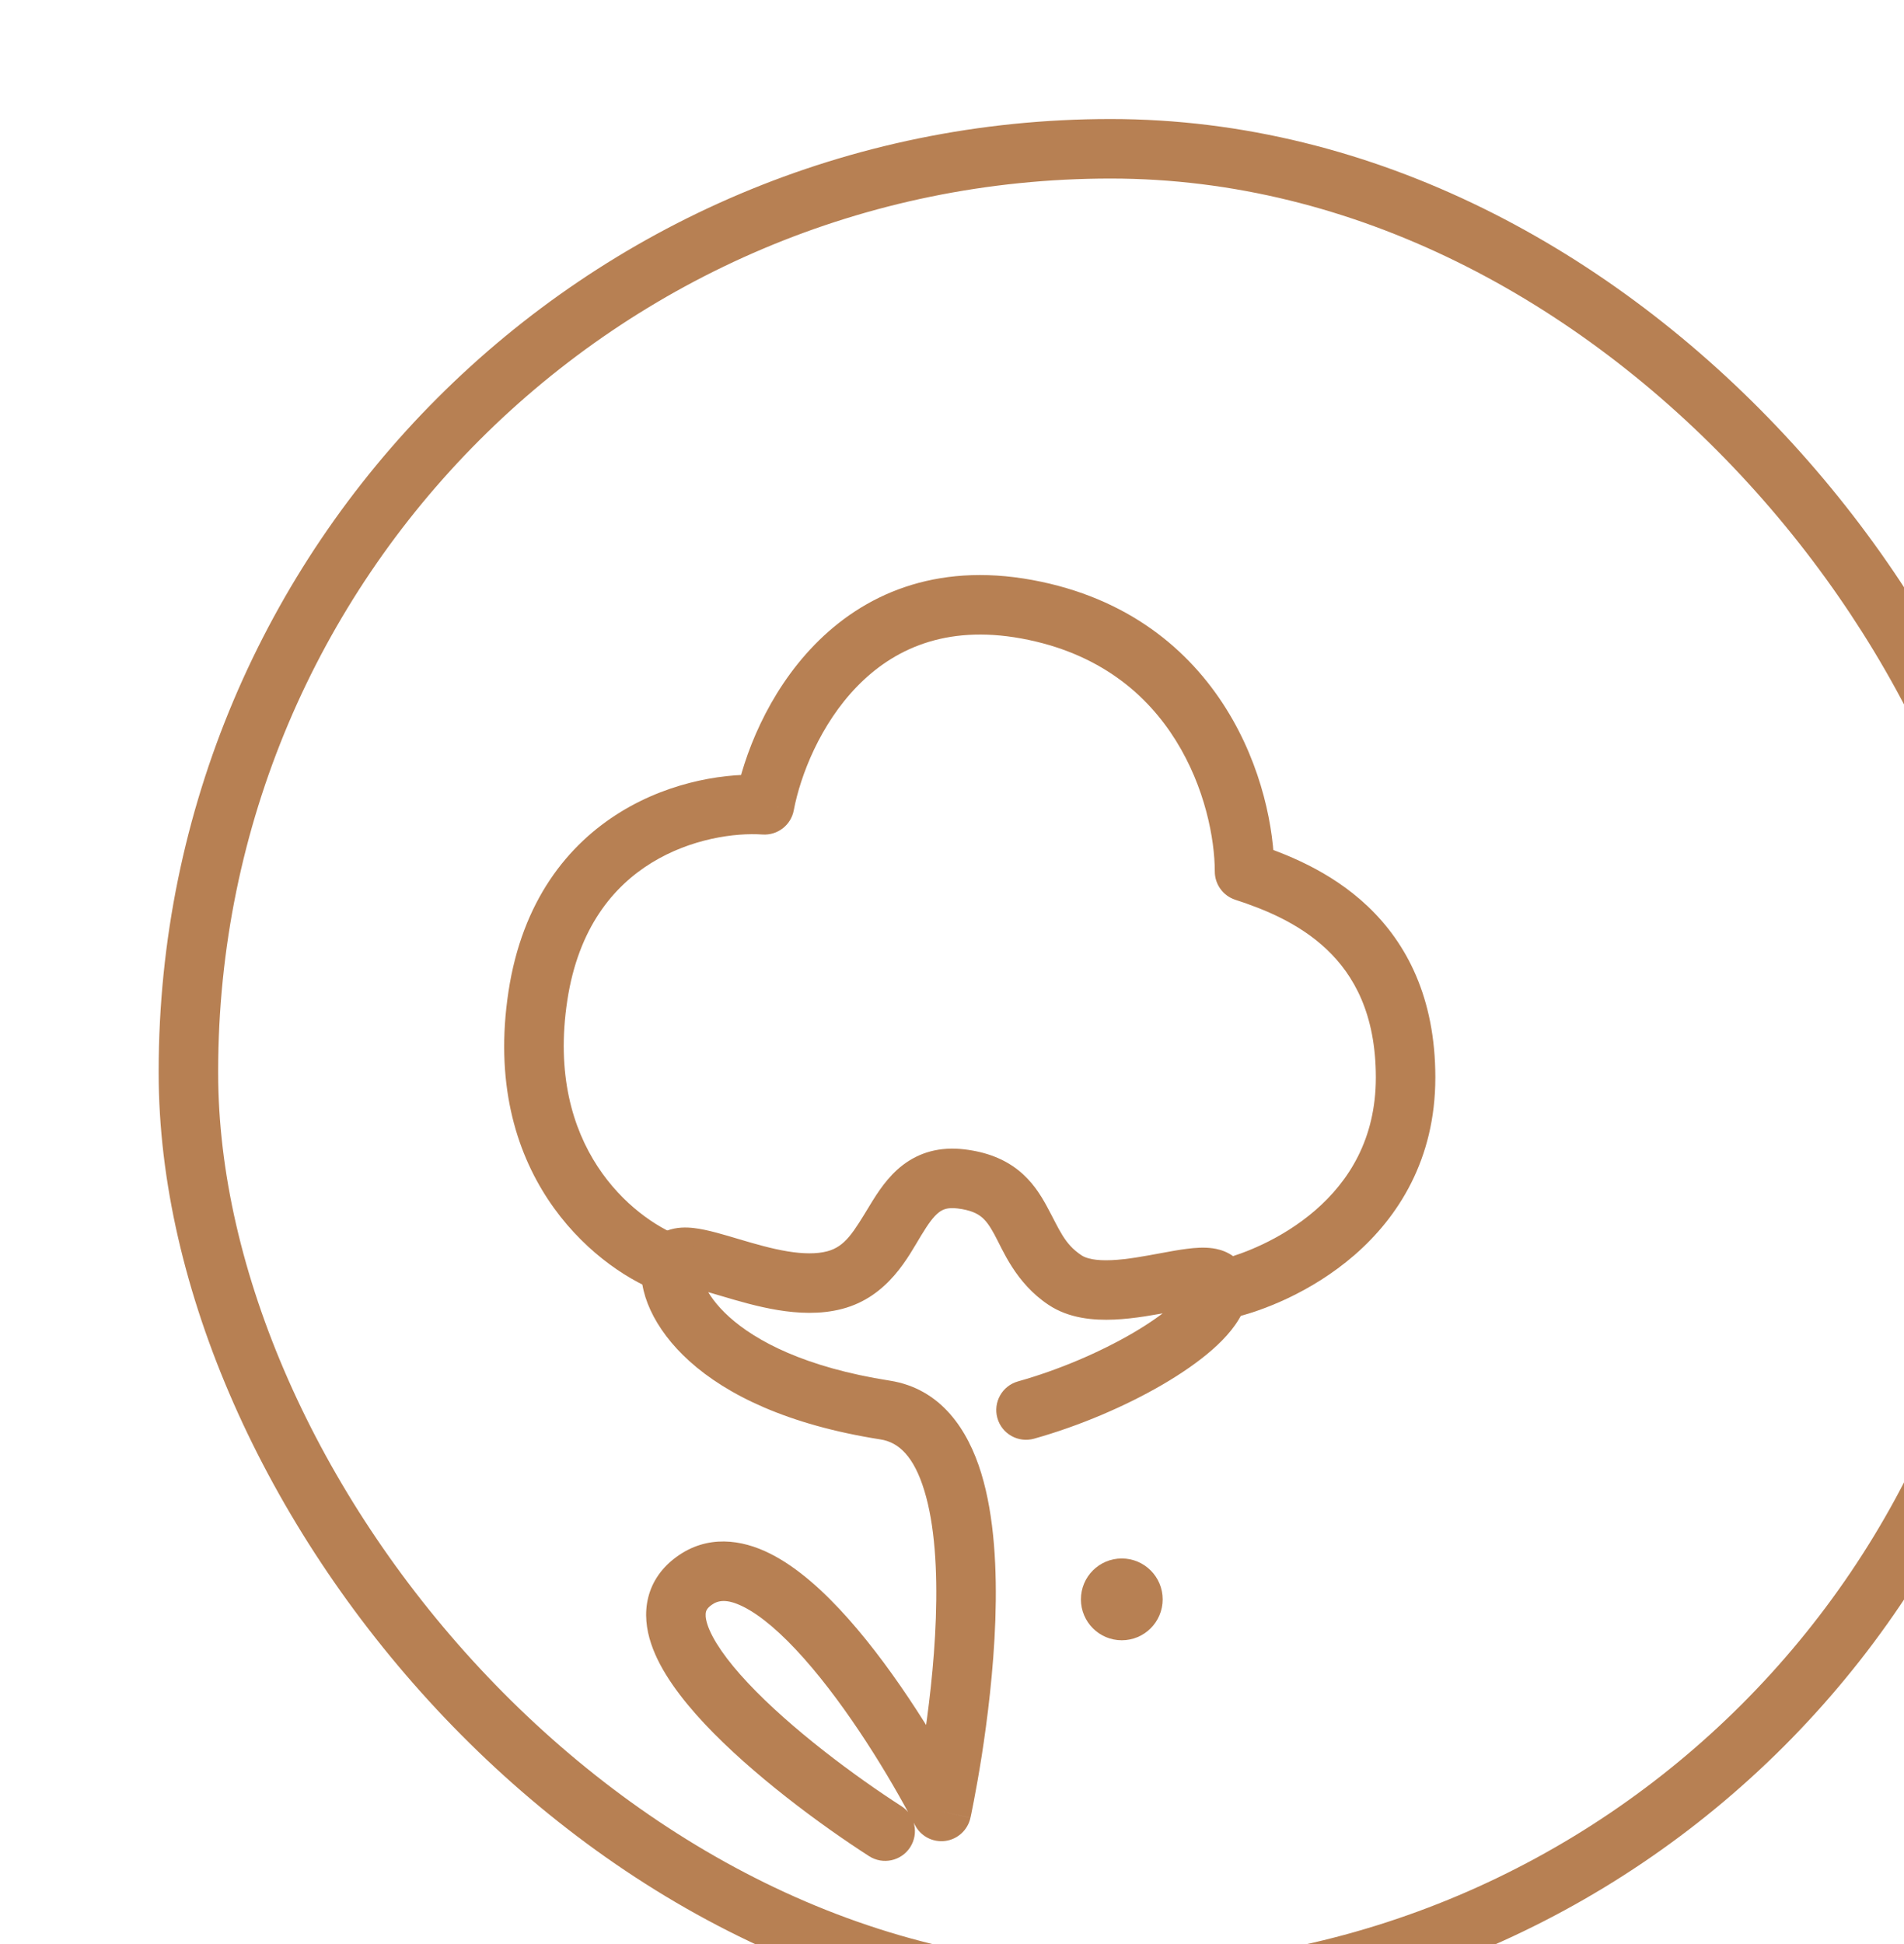 <svg width="48" height="49" viewBox="0 0 48 49" fill="none" xmlns="http://www.w3.org/2000/svg">
<g filter="url(#filter0_bi_189_1470)">
<rect width="48" height="48.047" rx="24" fill="white" fill-opacity="0.8"/>
<rect x="0.75" y="0.75" width="46.5" height="46.547" rx="23.25" stroke="#B78053" stroke-width="1.5"/>
</g>
<path d="M22.315 35.54L22.432 34.799L22.315 35.54ZM30.676 32.691L31.375 32.962L31.375 32.962L30.676 32.691ZM23.732 45.657L23.067 46.002C23.212 46.283 23.517 46.442 23.831 46.401C24.144 46.359 24.397 46.126 24.465 45.818L23.732 45.657ZM21.909 46.784C22.258 47.008 22.722 46.907 22.946 46.559C23.17 46.211 23.07 45.746 22.721 45.522L21.909 46.784ZM25.663 34.818C25.265 34.93 25.032 35.344 25.144 35.743C25.256 36.141 25.67 36.374 26.069 36.262L25.663 34.818ZM31.375 32.962C31.457 32.751 31.562 32.378 31.378 32.007C31.175 31.598 30.78 31.492 30.572 31.463C30.351 31.432 30.117 31.451 29.925 31.476C29.724 31.501 29.502 31.542 29.291 31.581C28.846 31.663 28.417 31.745 28.023 31.762C27.616 31.78 27.384 31.72 27.266 31.641L26.434 32.889C26.954 33.236 27.581 33.282 28.088 33.26C28.609 33.238 29.15 33.133 29.564 33.056C29.782 33.015 29.962 32.983 30.114 32.964C30.189 32.954 30.248 32.949 30.294 32.947C30.316 32.947 30.333 32.947 30.345 32.947C30.358 32.947 30.363 32.948 30.362 32.948C30.362 32.948 30.352 32.947 30.335 32.942C30.318 32.937 30.29 32.927 30.256 32.908C30.182 32.868 30.093 32.792 30.035 32.674C29.927 32.458 30.019 32.311 29.977 32.419L31.375 32.962ZM27.266 31.641C26.826 31.348 26.715 31.001 26.384 30.392C26.23 30.11 26.02 29.773 25.674 29.497C25.317 29.213 24.873 29.037 24.318 28.97L24.139 30.459C24.469 30.499 24.637 30.588 24.738 30.67C24.85 30.759 24.945 30.887 25.066 31.109C25.285 31.51 25.599 32.333 26.434 32.889L27.266 31.641ZM24.318 28.97C23.689 28.894 23.172 29.048 22.755 29.369C22.378 29.659 22.125 30.058 21.94 30.361C21.513 31.063 21.311 31.419 20.851 31.54L21.229 32.991C22.399 32.686 22.905 31.66 23.222 31.141C23.409 30.833 23.537 30.66 23.669 30.558C23.762 30.487 23.882 30.428 24.139 30.459L24.318 28.97ZM20.851 31.54C20.587 31.608 20.253 31.606 19.852 31.54C19.454 31.474 19.047 31.357 18.64 31.236C18.271 31.127 17.835 30.991 17.487 30.952C17.317 30.933 17.055 30.921 16.798 31.025C16.474 31.157 16.255 31.433 16.192 31.777L17.668 32.045C17.641 32.194 17.526 32.348 17.363 32.415C17.268 32.453 17.225 32.432 17.319 32.443C17.501 32.463 17.777 32.545 18.214 32.674C18.614 32.793 19.105 32.937 19.608 33.02C20.109 33.102 20.678 33.135 21.229 32.991L20.851 31.54ZM16.192 31.777C16.056 32.525 16.48 33.499 17.384 34.311C18.322 35.155 19.851 35.913 22.199 36.281L22.432 34.799C20.288 34.463 19.054 33.796 18.387 33.196C18.053 32.895 17.862 32.613 17.762 32.396C17.656 32.164 17.669 32.043 17.668 32.045L16.192 31.777ZM22.199 36.281C22.66 36.353 23.041 36.712 23.303 37.573C23.565 38.428 23.635 39.576 23.593 40.779C23.552 41.969 23.404 43.149 23.265 44.038C23.195 44.48 23.128 44.848 23.079 45.103C23.055 45.231 23.035 45.33 23.021 45.397C23.014 45.431 23.008 45.456 23.005 45.473C23.003 45.481 23.002 45.487 23.001 45.491C23 45.493 23 45.495 23 45.495C23 45.496 23 45.496 23 45.496C23 45.496 23 45.496 23 45.496C23 45.496 23 45.496 23.732 45.657C24.465 45.818 24.465 45.818 24.465 45.817C24.465 45.817 24.465 45.817 24.465 45.817C24.465 45.816 24.465 45.816 24.466 45.815C24.466 45.813 24.466 45.811 24.467 45.809C24.468 45.803 24.47 45.796 24.472 45.786C24.476 45.767 24.482 45.738 24.49 45.701C24.505 45.628 24.526 45.522 24.552 45.387C24.604 45.117 24.674 44.733 24.747 44.27C24.891 43.348 25.048 42.103 25.093 40.831C25.136 39.574 25.072 38.228 24.738 37.135C24.406 36.047 23.73 35.003 22.432 34.799L22.199 36.281ZM24.398 45.312C23.733 44.031 22.609 42.178 21.39 40.805C20.786 40.124 20.111 39.507 19.413 39.158C18.695 38.798 17.83 38.677 17.056 39.24L17.938 40.453C18.1 40.336 18.32 40.288 18.742 40.499C19.186 40.721 19.71 41.172 20.268 41.801C21.374 43.047 22.432 44.78 23.067 46.002L24.398 45.312ZM17.056 39.24C16.698 39.5 16.446 39.845 16.342 40.263C16.241 40.668 16.295 41.069 16.414 41.426C16.644 42.12 17.174 42.819 17.763 43.448C18.963 44.726 20.693 46.001 21.909 46.784L22.721 45.522C21.553 44.77 19.938 43.572 18.857 42.421C18.307 41.835 17.962 41.33 17.837 40.954C17.778 40.776 17.785 40.676 17.797 40.627C17.805 40.593 17.828 40.533 17.938 40.453L17.056 39.24ZM26.069 36.262C27.211 35.942 28.381 35.441 29.323 34.89C29.794 34.614 30.224 34.317 30.57 34.012C30.902 33.719 31.219 33.365 31.375 32.962L29.977 32.419C29.95 32.489 29.844 32.652 29.577 32.887C29.325 33.11 28.981 33.352 28.566 33.595C27.736 34.081 26.685 34.532 25.663 34.818L26.069 36.262Z" fill="#B78053"/>
<path d="M28.28 41.343C28.849 41.343 29.311 40.881 29.311 40.312C29.311 39.742 28.849 39.281 28.28 39.281C27.711 39.281 27.25 39.742 27.25 40.312C27.25 40.881 27.711 41.343 28.28 41.343Z" fill="#B78053"/>
<path d="M16.578 32.55C16.963 32.702 17.398 32.513 17.55 32.128C17.703 31.742 17.514 31.307 17.128 31.155L16.578 32.55ZM19.274 20.285L19.223 21.034C19.602 21.059 19.941 20.798 20.011 20.424L19.274 20.285ZM31.375 21.966H30.625C30.625 22.291 30.834 22.579 31.143 22.679L31.375 21.966ZM30.716 31.762C30.312 31.853 30.059 32.254 30.15 32.658C30.241 33.062 30.642 33.316 31.047 33.225L30.716 31.762ZM17.128 31.155C15.961 30.694 13.738 28.921 14.302 25.216L12.819 24.99C12.127 29.532 14.906 31.89 16.578 32.55L17.128 31.155ZM14.302 25.216C14.582 23.377 15.469 22.335 16.429 21.745C17.42 21.137 18.531 20.986 19.223 21.034L19.325 19.537C18.374 19.472 16.942 19.669 15.644 20.467C14.314 21.284 13.166 22.707 12.819 24.99L14.302 25.216ZM20.011 20.424C20.178 19.542 20.68 18.254 21.61 17.299C22.507 16.378 23.819 15.739 25.749 16.093L26.02 14.618C23.558 14.166 21.752 15.002 20.535 16.253C19.351 17.469 18.744 19.05 18.537 20.146L20.011 20.424ZM25.749 16.093C27.716 16.455 28.917 17.502 29.64 18.66C30.38 19.843 30.625 21.153 30.625 21.966H32.125C32.125 20.912 31.821 19.319 30.913 17.866C29.99 16.388 28.445 15.063 26.02 14.618L25.749 16.093ZM31.143 22.679C31.862 22.913 32.745 23.265 33.449 23.932C34.126 24.574 34.685 25.553 34.685 27.159H36.185C36.185 25.147 35.461 23.773 34.481 22.844C33.528 21.94 32.381 21.505 31.607 21.253L31.143 22.679ZM34.685 27.159C34.685 28.711 34.001 29.775 33.16 30.504C32.298 31.251 31.28 31.634 30.716 31.762L31.047 33.225C31.798 33.055 33.056 32.579 34.143 31.637C35.249 30.678 36.185 29.223 36.185 27.159H34.685Z" fill="#B78053"/>
<defs>
<filter id="filter0_bi_189_1470" x="-6" y="-6" width="60" height="60.047" filterUnits="userSpaceOnUse" color-interpolation-filters="sRGB">
<feFlood flood-opacity="0" result="BackgroundImageFix"/>
<feGaussianBlur in="BackgroundImage" stdDeviation="3"/>
<feComposite in2="SourceAlpha" operator="in" result="effect1_backgroundBlur_189_1470"/>
<feBlend mode="normal" in="SourceGraphic" in2="effect1_backgroundBlur_189_1470" result="shape"/>
<feColorMatrix in="SourceAlpha" type="matrix" values="0 0 0 0 0 0 0 0 0 0 0 0 0 0 0 0 0 0 127 0" result="hardAlpha"/>
<feOffset dx="4" dy="3"/>
<feGaussianBlur stdDeviation="2"/>
<feComposite in2="hardAlpha" operator="arithmetic" k2="-1" k3="1"/>
<feColorMatrix type="matrix" values="0 0 0 0 0 0 0 0 0 0 0 0 0 0 0 0 0 0 0.06 0"/>
<feBlend mode="normal" in2="shape" result="effect2_innerShadow_189_1470"/>
</filter>
</defs>
</svg>
